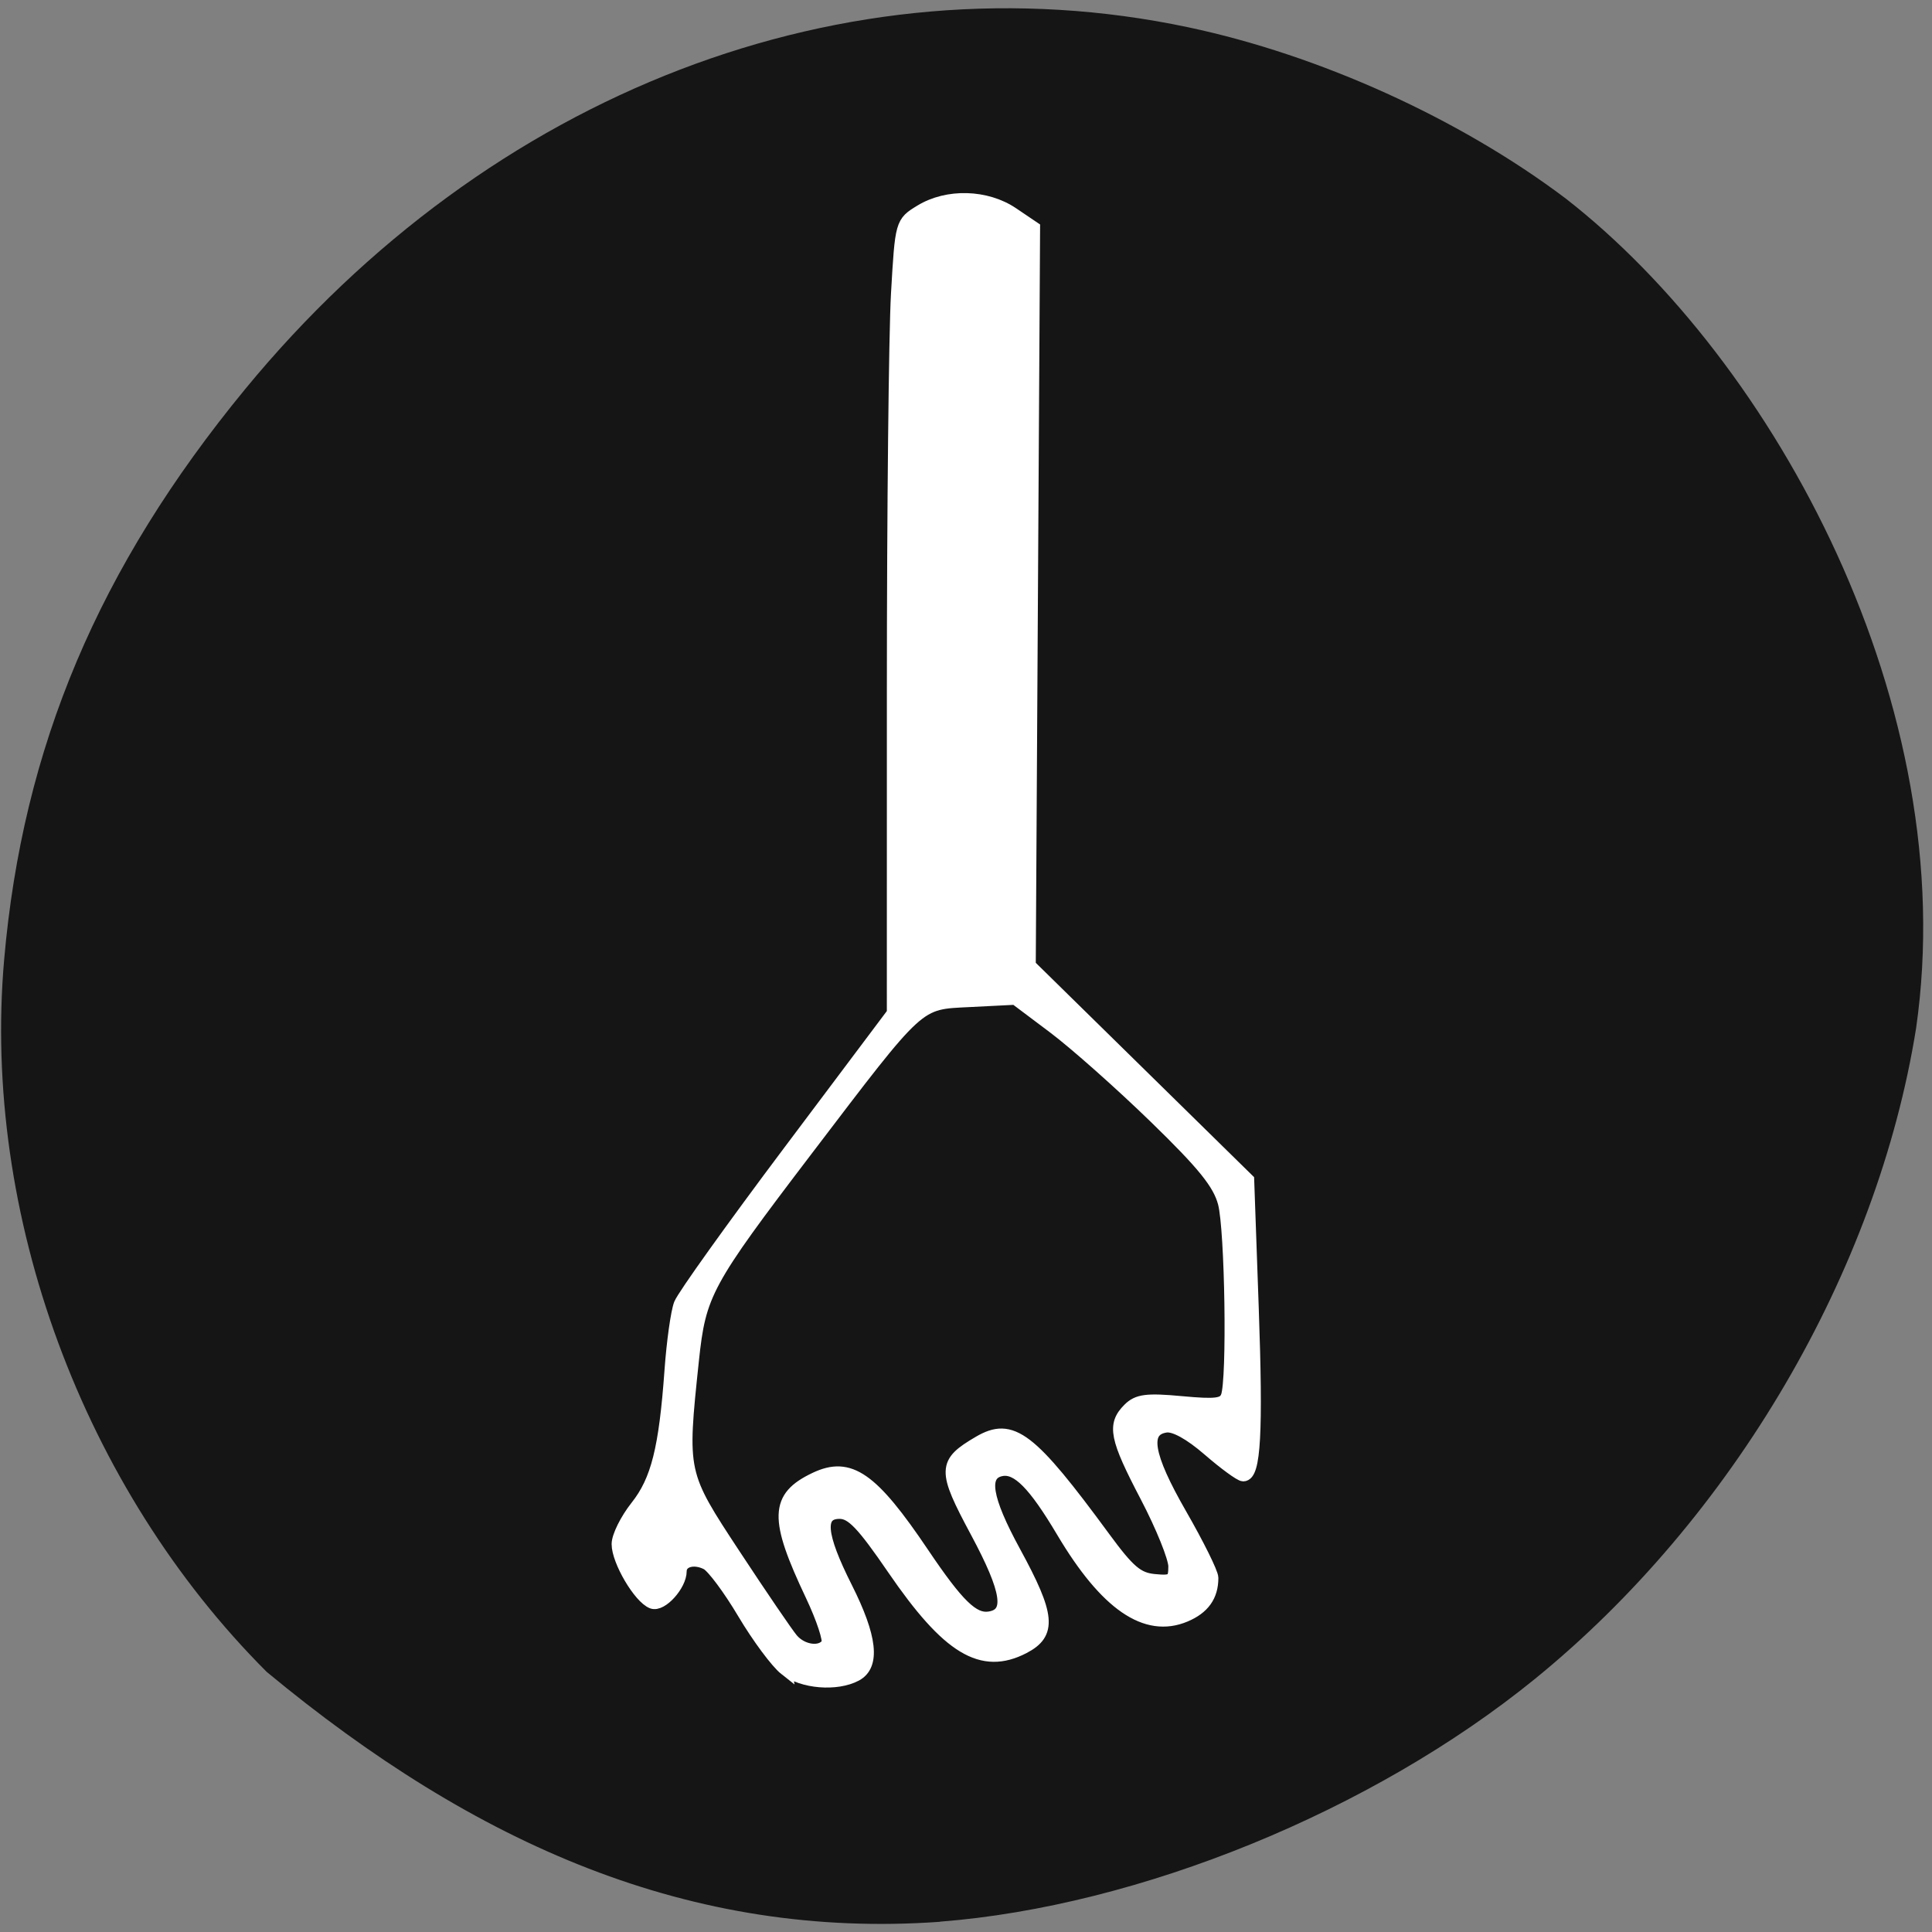 <svg xmlns="http://www.w3.org/2000/svg" viewBox="0 0 256 256"><rect x="0" y="0" width="256" height="256" fill="#808080" stroke="none"/><defs><clipPath><path transform="matrix(15.333 0 0 11.5 415 -125.5)" d="m -24 13 c 0 1.105 -0.672 2 -1.5 2 -0.828 0 -1.5 -0.895 -1.5 -2 0 -1.105 0.672 -2 1.5 -2 0.828 0 1.5 0.895 1.5 2 z"/></clipPath></defs><path d="m 124.56 254.63 c 26.397 -2.048 57.29 -14.657 78.83 -32.17 26.2 -21.308 45.35 -53.989 50.5 -86.2 6.136 -42.554 -18.578 -88.29 -46.47 -109.99 -14.03 -10.568 -32.581 -18.979 -49.988 -22.658 -45.3 -9.582 -92.56 8.559 -124.96 47.965 -19.418 23.62 -29.473 47.43 -31.924 75.6 -2.939 33.769 10.415 69.981 34.795 94.36 27.743 22.988 56.27 35.463 89.22 33.11 z" fill="#151515"/><path d="m 103.23 216.21 c -1.14 -0.897 -3.628 -4.248 -5.528 -7.446 -1.9 -3.198 -4.094 -6.143 -4.876 -6.545 -1.708 -0.878 -3.494 -0.365 -3.494 1 0 1.832 -2.509 4.613 -3.736 4.143 -1.689 -0.648 -4.553 -5.514 -4.553 -7.735 0 -1.02 1.113 -3.26 2.473 -4.977 2.733 -3.45 3.787 -7.645 4.534 -18.04 0.27 -3.759 0.823 -7.707 1.228 -8.774 0.406 -1.067 6.924 -10.18 14.485 -20.251 l 13.748 -18.312 l 0.004 -42.951 c 0.002 -23.623 0.248 -47.19 0.546 -52.37 0.542 -9.407 0.545 -9.418 3.104 -10.979 3.547 -2.163 8.691 -2.02 12.178 0.335 l 2.816 1.903 l -0.286 48.87 l -0.286 48.87 l 14.471 14.208 l 14.471 14.208 l 0.605 17.02 c 0.585 16.45 0.272 22.1 -1.224 22.1 -0.392 0 -2.459 -1.512 -4.594 -3.36 -2.455 -2.125 -4.53 -3.267 -5.645 -3.108 -3.121 0.445 -2.557 3.834 1.938 11.658 2.295 3.994 4.173 7.787 4.173 8.428 0 2.39 -1.149 4 -3.581 5.02 -5.168 2.173 -10.49 -1.481 -16.231 -11.145 -3.758 -6.326 -5.994 -8.585 -8.099 -8.183 -2.666 0.508 -2.145 3.76 1.748 10.902 4.575 8.393 4.797 10.767 1.183 12.636 -5.52 2.854 -10.01 0.143 -17.235 -10.404 -4.096 -5.98 -5.525 -7.475 -7.146 -7.475 -2.919 0 -2.662 2.924 0.874 9.946 3.296 6.545 3.715 10.281 1.298 11.574 -2.565 1.373 -7.114 0.997 -9.364 -0.773 z m 5.596 -3.369 c 0.291 -0.471 -0.659 -3.361 -2.11 -6.423 -4.851 -10.234 -4.765 -12.99 0.481 -15.48 4.555 -2.161 7.516 -0.103 14.261 9.912 4.623 6.864 6.656 8.844 8.771 8.543 3.01 -0.43 2.564 -3.494 -1.678 -11.408 -4.402 -8.211 -4.376 -9.1 0.346 -11.865 4.346 -2.546 6.785 -0.685 16.58 12.657 3.278 4.465 4.416 5.432 6.644 5.647 2.395 0.231 2.689 0.03 2.689 -1.845 0 -1.157 -1.678 -5.313 -3.73 -9.235 -4.089 -7.818 -4.426 -9.501 -2.323 -11.604 1.16 -1.16 2.377 -1.316 6.957 -0.89 4.61 0.428 5.636 0.294 6.05 -0.793 0.846 -2.204 0.548 -22.1 -0.384 -25.624 -0.682 -2.578 -2.718 -5.104 -9.158 -11.36 -4.555 -4.425 -10.584 -9.776 -13.399 -11.892 l -5.118 -3.847 l -5.978 0.302 c -7.107 0.359 -6.4 -0.286 -21.686 19.786 -13.383 17.573 -14.15 18.992 -15.09 27.881 -1.576 14.977 -1.585 14.936 5.572 25.81 3.504 5.324 6.918 10.333 7.588 11.13 1.346 1.604 3.885 1.925 4.707 0.595 z" fill="#fff" stroke="#fff" stroke-width="1.658" transform="translate(0.829 4.973)"/></svg>